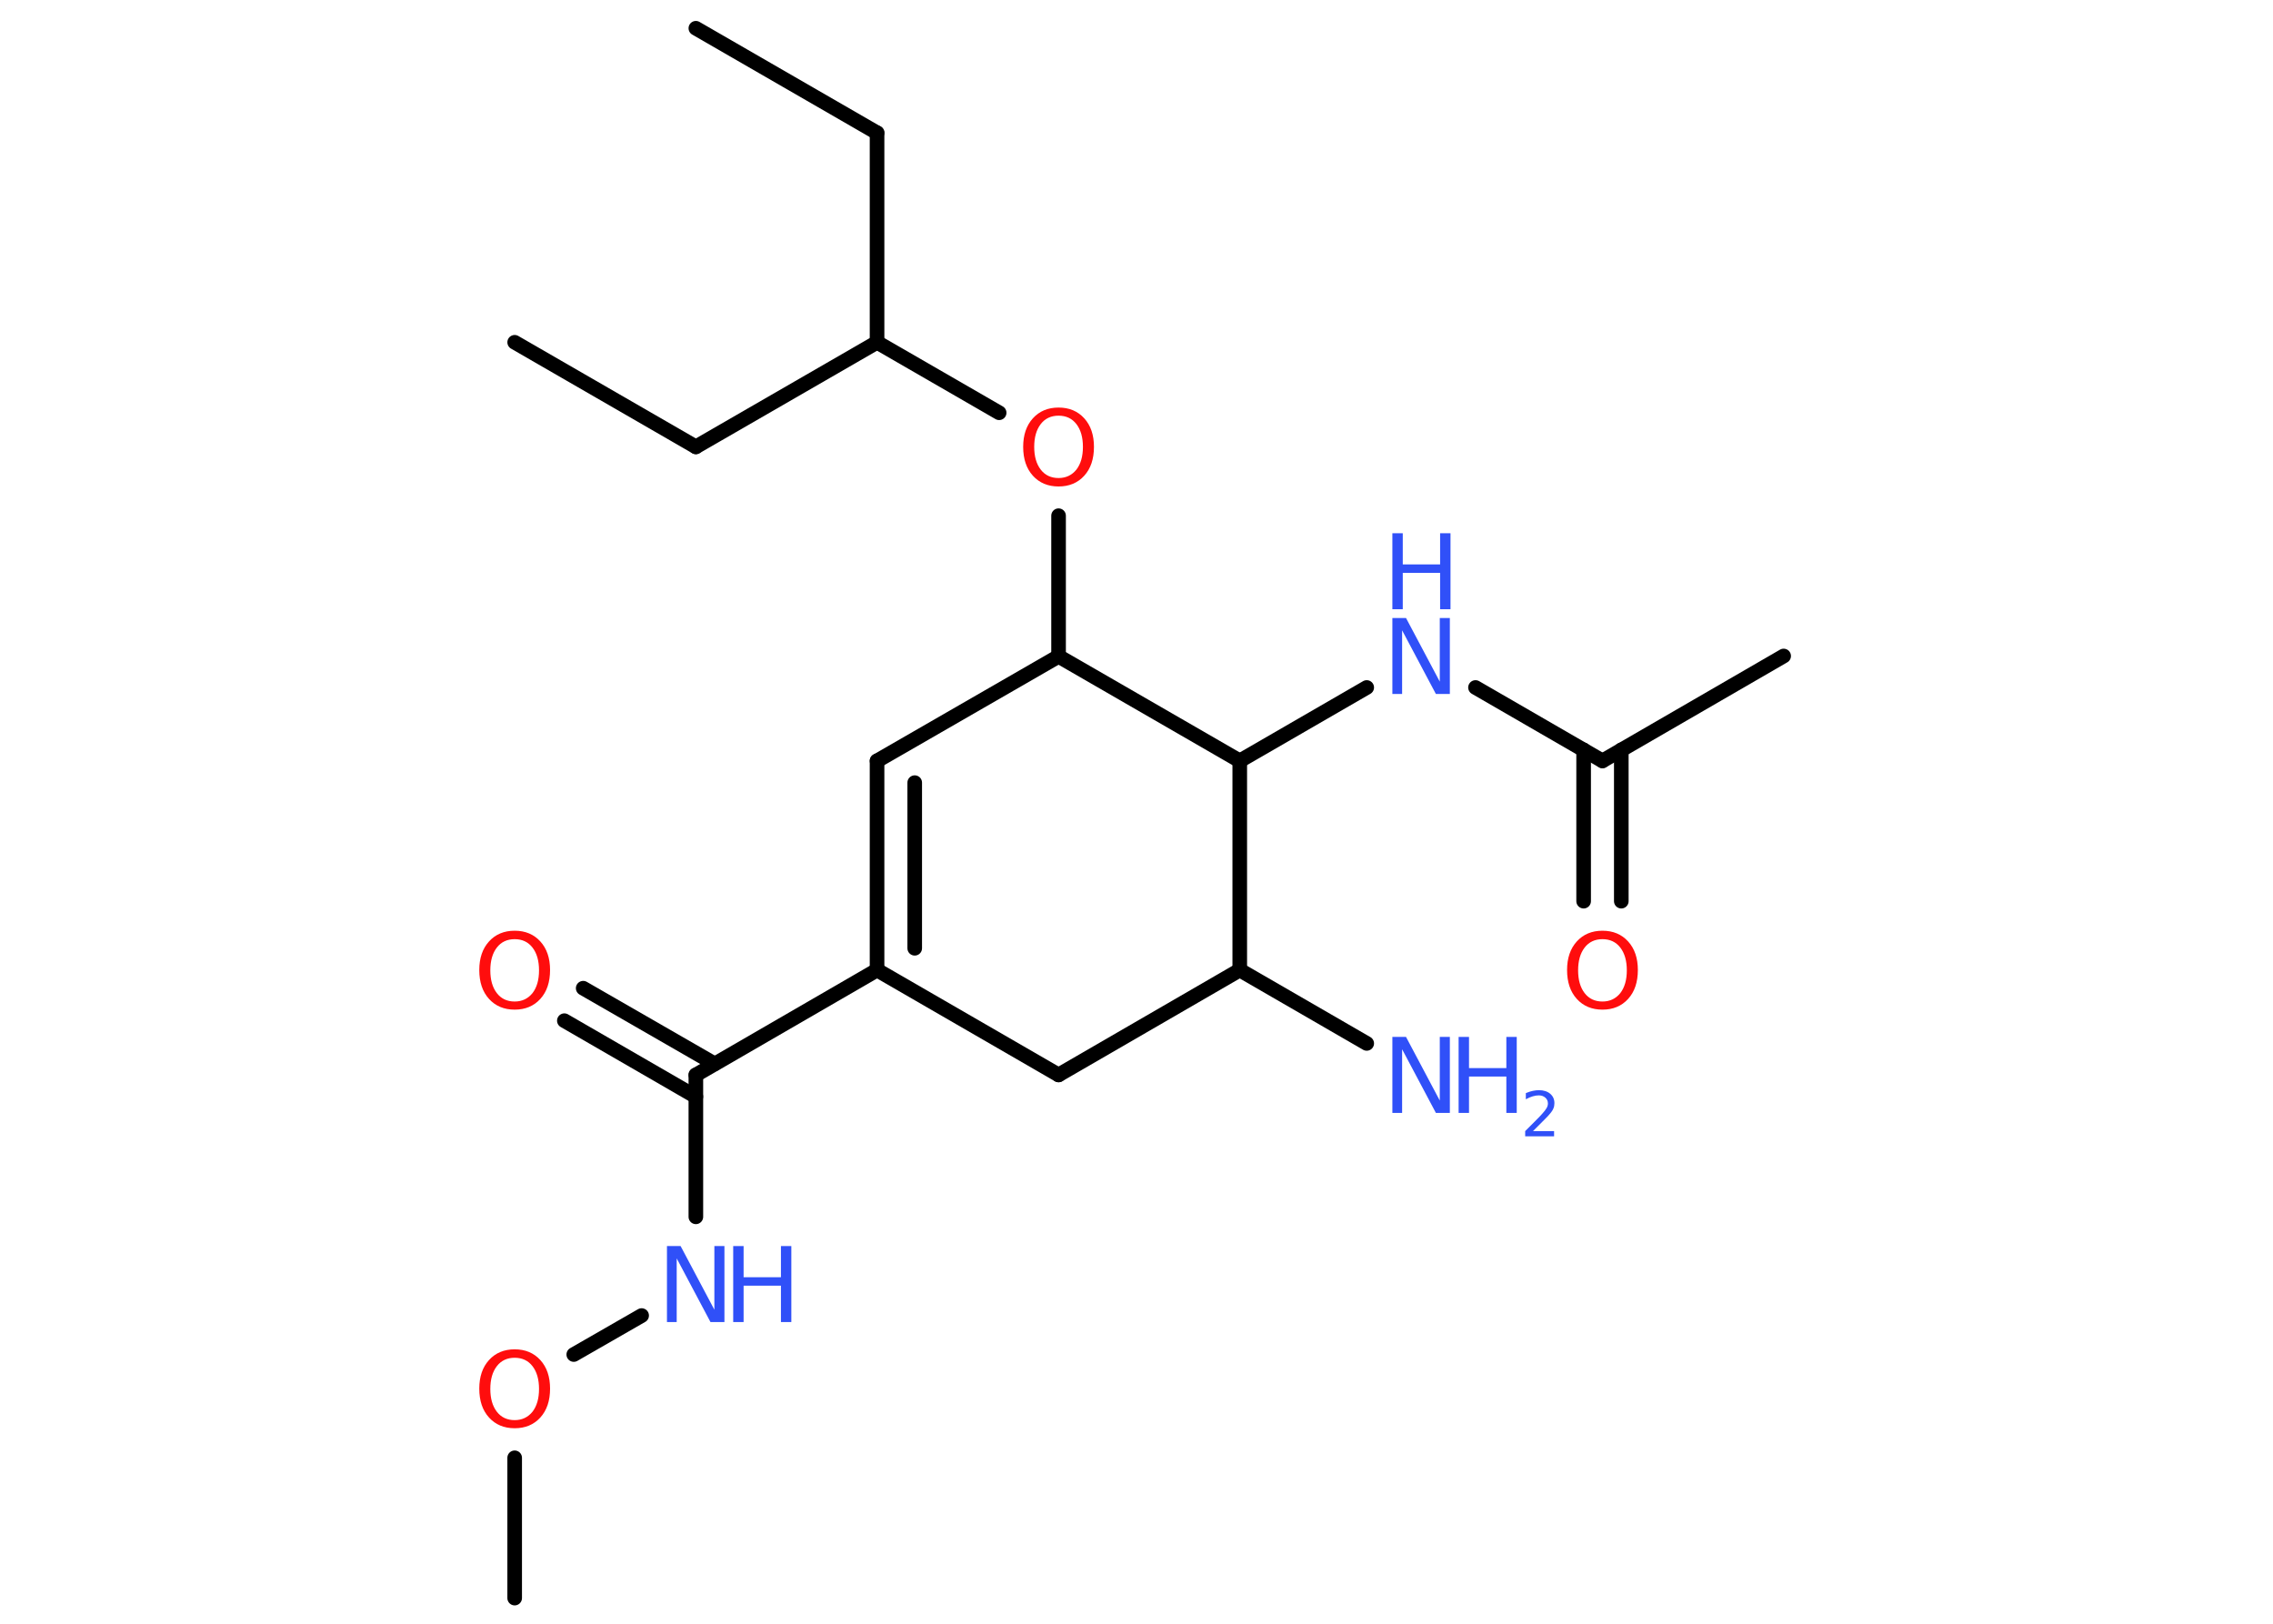 <?xml version='1.0' encoding='UTF-8'?>
<!DOCTYPE svg PUBLIC "-//W3C//DTD SVG 1.1//EN" "http://www.w3.org/Graphics/SVG/1.1/DTD/svg11.dtd">
<svg version='1.2' xmlns='http://www.w3.org/2000/svg' xmlns:xlink='http://www.w3.org/1999/xlink' width='70.0mm' height='50.0mm' viewBox='0 0 70.0 50.0'>
  <desc>Generated by the Chemistry Development Kit (http://github.com/cdk)</desc>
  <g stroke-linecap='round' stroke-linejoin='round' stroke='#000000' stroke-width='.45' fill='#3050F8'>
    <rect x='.0' y='.0' width='70.0' height='50.0' fill='#FFFFFF' stroke='none'/>
    <g id='mol1' class='mol'>
      <line id='mol1bnd1' class='bond' x1='21.43' y1='.87' x2='27.01' y2='4.09'/>
      <line id='mol1bnd2' class='bond' x1='27.01' y1='4.09' x2='27.01' y2='10.54'/>
      <line id='mol1bnd3' class='bond' x1='27.01' y1='10.54' x2='21.43' y2='13.76'/>
      <line id='mol1bnd4' class='bond' x1='21.43' y1='13.76' x2='15.85' y2='10.54'/>
      <line id='mol1bnd5' class='bond' x1='27.01' y1='10.54' x2='30.77' y2='12.71'/>
      <line id='mol1bnd6' class='bond' x1='32.6' y1='15.88' x2='32.6' y2='20.21'/>
      <line id='mol1bnd7' class='bond' x1='32.6' y1='20.21' x2='27.01' y2='23.43'/>
      <g id='mol1bnd8' class='bond'>
        <line x1='27.01' y1='23.43' x2='27.01' y2='29.87'/>
        <line x1='28.17' y1='24.1' x2='28.17' y2='29.2'/>
      </g>
      <line id='mol1bnd9' class='bond' x1='27.01' y1='29.87' x2='21.43' y2='33.1'/>
      <g id='mol1bnd10' class='bond'>
        <line x1='21.43' y1='33.77' x2='17.38' y2='31.43'/>
        <line x1='22.01' y1='32.76' x2='17.96' y2='30.43'/>
      </g>
      <line id='mol1bnd11' class='bond' x1='21.43' y1='33.1' x2='21.43' y2='37.47'/>
      <line id='mol1bnd12' class='bond' x1='19.76' y1='40.51' x2='17.67' y2='41.71'/>
      <line id='mol1bnd13' class='bond' x1='15.85' y1='44.89' x2='15.85' y2='49.21'/>
      <line id='mol1bnd14' class='bond' x1='27.01' y1='29.87' x2='32.6' y2='33.1'/>
      <line id='mol1bnd15' class='bond' x1='32.6' y1='33.1' x2='38.18' y2='29.87'/>
      <line id='mol1bnd16' class='bond' x1='38.18' y1='29.87' x2='42.09' y2='32.13'/>
      <line id='mol1bnd17' class='bond' x1='38.18' y1='29.87' x2='38.18' y2='23.43'/>
      <line id='mol1bnd18' class='bond' x1='32.6' y1='20.21' x2='38.18' y2='23.43'/>
      <line id='mol1bnd19' class='bond' x1='38.18' y1='23.43' x2='42.09' y2='21.17'/>
      <line id='mol1bnd20' class='bond' x1='45.44' y1='21.17' x2='49.35' y2='23.43'/>
      <line id='mol1bnd21' class='bond' x1='49.35' y1='23.43' x2='54.93' y2='20.2'/>
      <g id='mol1bnd22' class='bond'>
        <line x1='49.93' y1='23.09' x2='49.93' y2='27.75'/>
        <line x1='48.77' y1='23.09' x2='48.77' y2='27.75'/>
      </g>
      <path id='mol1atm6' class='atom' d='M32.6 12.8q-.35 .0 -.55 .26q-.2 .26 -.2 .7q.0 .44 .2 .7q.2 .26 .55 .26q.34 .0 .55 -.26q.2 -.26 .2 -.7q.0 -.44 -.2 -.7q-.2 -.26 -.55 -.26zM32.6 12.55q.49 .0 .79 .33q.3 .33 .3 .88q.0 .56 -.3 .89q-.3 .33 -.79 .33q-.49 .0 -.79 -.33q-.3 -.33 -.3 -.89q.0 -.55 .3 -.88q.3 -.33 .79 -.33z' stroke='none' fill='#FF0D0D'/>
      <path id='mol1atm11' class='atom' d='M15.85 28.92q-.35 .0 -.55 .26q-.2 .26 -.2 .7q.0 .44 .2 .7q.2 .26 .55 .26q.34 .0 .55 -.26q.2 -.26 .2 -.7q.0 -.44 -.2 -.7q-.2 -.26 -.55 -.26zM15.85 28.66q.49 .0 .79 .33q.3 .33 .3 .88q.0 .56 -.3 .89q-.3 .33 -.79 .33q-.49 .0 -.79 -.33q-.3 -.33 -.3 -.89q.0 -.55 .3 -.88q.3 -.33 .79 -.33z' stroke='none' fill='#FF0D0D'/>
      <g id='mol1atm12' class='atom'>
        <path d='M20.54 38.37h.42l1.04 1.96v-1.96h.31v2.34h-.43l-1.04 -1.96v1.96h-.3v-2.34z' stroke='none'/>
        <path d='M22.58 38.37h.32v.96h1.15v-.96h.32v2.34h-.32v-1.12h-1.15v1.12h-.32v-2.34z' stroke='none'/>
      </g>
      <path id='mol1atm13' class='atom' d='M15.85 41.81q-.35 .0 -.55 .26q-.2 .26 -.2 .7q.0 .44 .2 .7q.2 .26 .55 .26q.34 .0 .55 -.26q.2 -.26 .2 -.7q.0 -.44 -.2 -.7q-.2 -.26 -.55 -.26zM15.85 41.55q.49 .0 .79 .33q.3 .33 .3 .88q.0 .56 -.3 .89q-.3 .33 -.79 .33q-.49 .0 -.79 -.33q-.3 -.33 -.3 -.89q.0 -.55 .3 -.88q.3 -.33 .79 -.33z' stroke='none' fill='#FF0D0D'/>
      <g id='mol1atm17' class='atom'>
        <path d='M42.88 31.93h.42l1.04 1.96v-1.96h.31v2.34h-.43l-1.04 -1.96v1.96h-.3v-2.34z' stroke='none'/>
        <path d='M44.92 31.93h.32v.96h1.15v-.96h.32v2.34h-.32v-1.12h-1.15v1.12h-.32v-2.34z' stroke='none'/>
        <path d='M47.2 34.83h.66v.16h-.89v-.16q.11 -.11 .3 -.3q.19 -.19 .23 -.24q.09 -.1 .13 -.17q.04 -.07 .04 -.14q.0 -.11 -.08 -.18q-.08 -.07 -.2 -.07q-.09 .0 -.19 .03q-.1 .03 -.21 .09v-.19q.12 -.05 .22 -.07q.1 -.02 .18 -.02q.22 .0 .35 .11q.13 .11 .13 .29q.0 .09 -.03 .16q-.03 .08 -.12 .18q-.02 .03 -.15 .16q-.13 .13 -.36 .36z' stroke='none'/>
      </g>
      <g id='mol1atm19' class='atom'>
        <path d='M42.88 19.03h.42l1.04 1.96v-1.96h.31v2.34h-.43l-1.04 -1.96v1.96h-.3v-2.34z' stroke='none'/>
        <path d='M42.88 16.42h.32v.96h1.15v-.96h.32v2.34h-.32v-1.12h-1.15v1.12h-.32v-2.34z' stroke='none'/>
      </g>
      <path id='mol1atm22' class='atom' d='M49.35 28.92q-.35 .0 -.55 .26q-.2 .26 -.2 .7q.0 .44 .2 .7q.2 .26 .55 .26q.34 .0 .55 -.26q.2 -.26 .2 -.7q.0 -.44 -.2 -.7q-.2 -.26 -.55 -.26zM49.35 28.66q.49 .0 .79 .33q.3 .33 .3 .88q.0 .56 -.3 .89q-.3 .33 -.79 .33q-.49 .0 -.79 -.33q-.3 -.33 -.3 -.89q.0 -.55 .3 -.88q.3 -.33 .79 -.33z' stroke='none' fill='#FF0D0D'/>
    </g>
  </g>
</svg>
